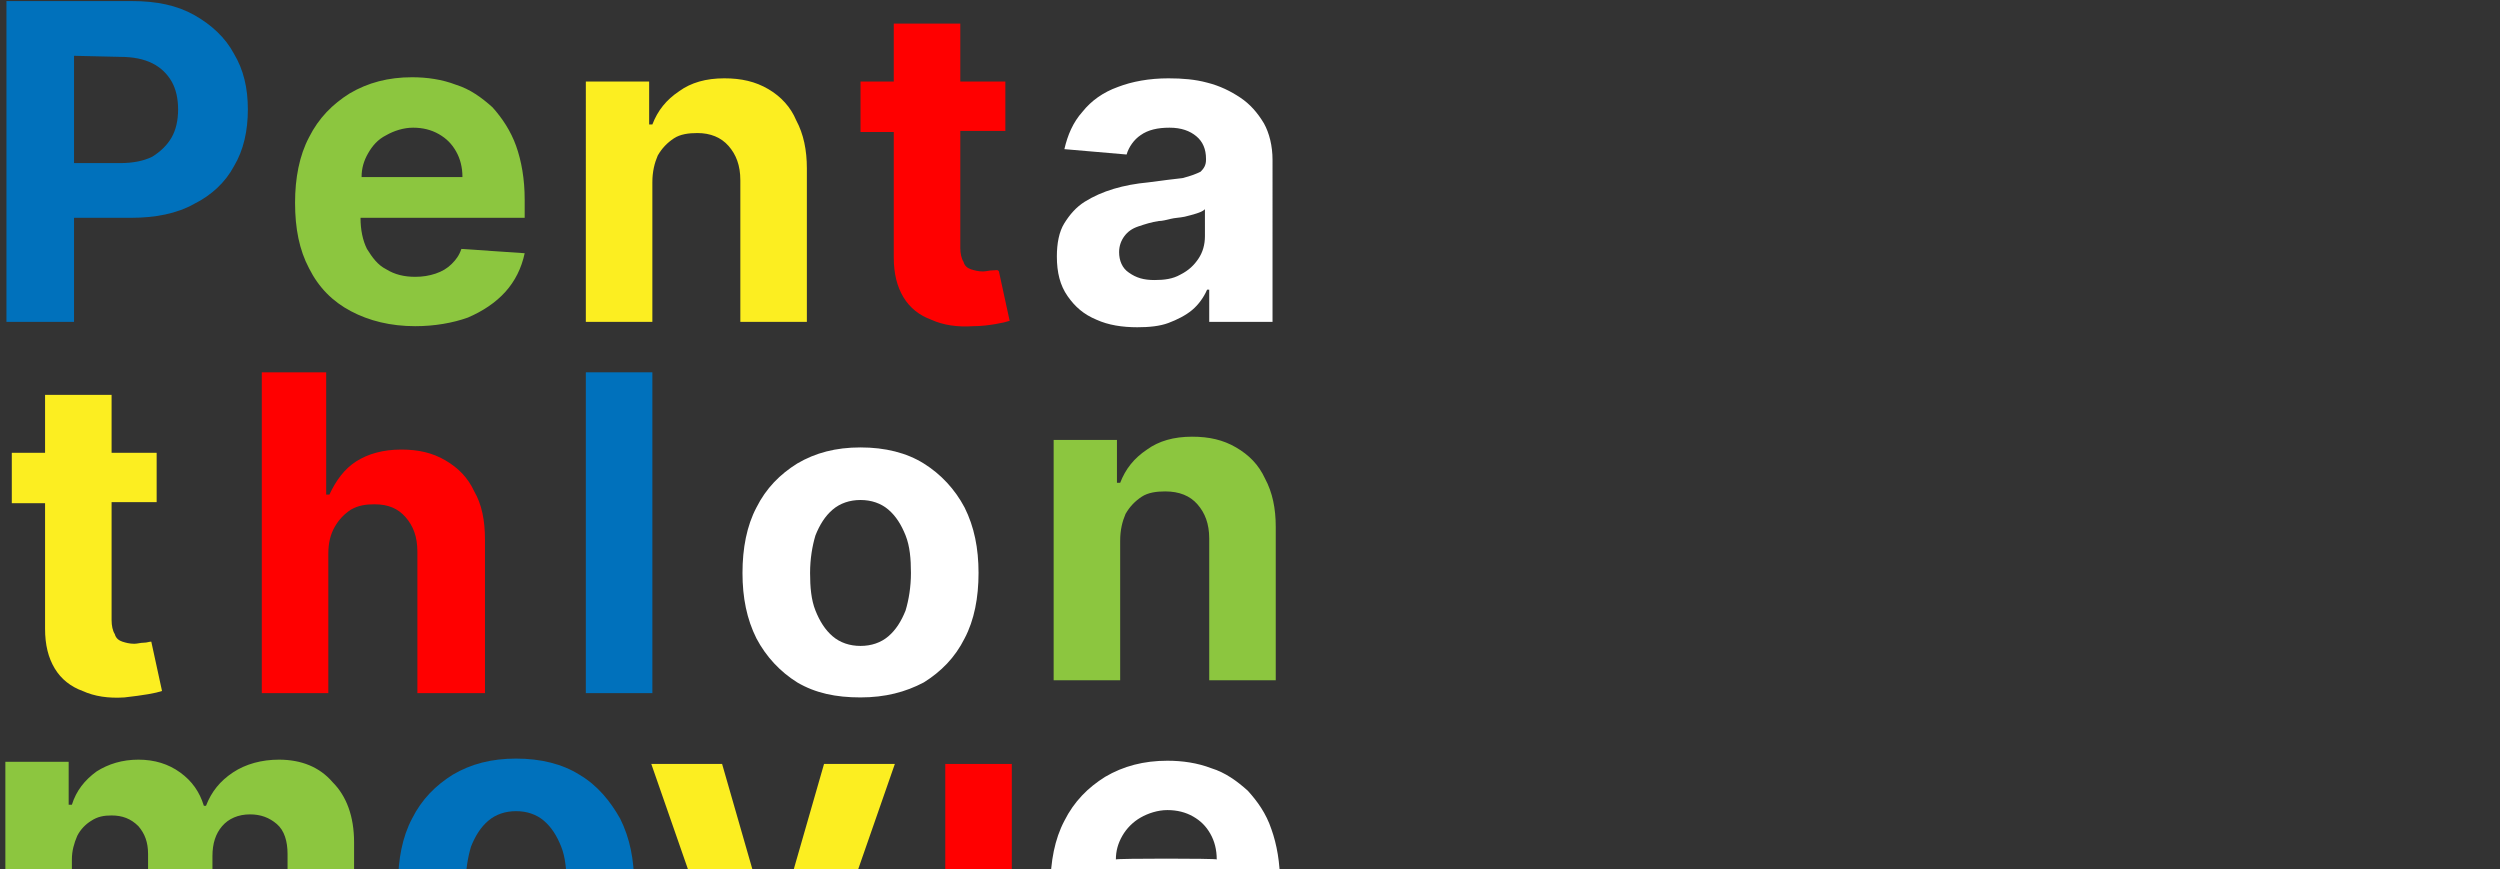 <?xml version="1.0" encoding="utf-8"?>
<!-- Generator: Adobe Illustrator 25.2.3, SVG Export Plug-In . SVG Version: 6.00 Build 0)  -->
<svg version="1.1" id="Calque_1" xmlns="http://www.w3.org/2000/svg" xmlns:xlink="http://www.w3.org/1999/xlink" x="0px" y="0px"
	 viewBox="0 0 233 81" style="enable-background:new 0 0 233 81;" xml:space="preserve">
<rect x="0" y="0" width="233" height="81" fill="#333333" stroke="none"/>
<style type="text/css">
	.st0{fill:#0071BC;}
	.st1{fill:#8CC63F;}
	.st2{fill:#FCEE21;}
	.st3{fill:#FF0000;}
	.st4{fill:#FFFFFF;}
</style>
<path class="st0" d="M6.9,20.3h5.3c2.3,0,4.3-0.4,5.9-1.3c1.6-0.8,2.9-2,3.7-3.5c0.9-1.5,1.3-3.3,1.3-5.3S22.7,6.5,21.8,5
	c-0.8-1.5-2.1-2.7-3.7-3.6s-3.5-1.3-5.8-1.3H0.6V30h6.3V20.3z M11.2,5.3c1.2,0,2.2,0.2,3,0.6s1.4,1,1.8,1.7c0.4,0.7,0.6,1.6,0.6,2.6
	s-0.2,1.9-0.6,2.6c-0.4,0.7-1,1.3-1.8,1.8c-0.8,0.4-1.8,0.6-3,0.6H6.9v-10L11.2,5.3L11.2,5.3z"/>
<path class="st1" d="M32.7,29c1.7,0.9,3.7,1.4,6,1.4c1.8,0,3.5-0.3,4.9-0.8c1.4-0.6,2.6-1.4,3.5-2.4s1.5-2.2,1.8-3.6L43,23.2
	c-0.2,0.6-0.5,1-0.9,1.4s-0.9,0.7-1.5,0.9s-1.2,0.3-1.9,0.3c-1,0-1.9-0.2-2.7-0.7c-0.8-0.4-1.3-1.1-1.8-1.9
	c-0.4-0.8-0.6-1.8-0.6-2.9l0,0h15.3v-1.7c0-1.9-0.3-3.6-0.8-5S46.8,11,45.9,10c-1-0.9-2.1-1.7-3.4-2.1c-1.3-0.5-2.7-0.7-4.1-0.7
	c-2.2,0-4.1,0.5-5.8,1.5c-1.6,1-2.9,2.3-3.8,4.1c-0.9,1.7-1.3,3.8-1.3,6.1c0,2.4,0.4,4.4,1.3,6.1C29.7,26.8,31,28.1,32.7,29z
	 M36,12.6c0.7-0.4,1.6-0.7,2.5-0.7s1.7,0.2,2.4,0.6c0.7,0.4,1.2,0.9,1.6,1.6c0.4,0.7,0.6,1.5,0.6,2.4h-9.4c0-0.8,0.2-1.5,0.6-2.2
	C34.7,13.6,35.2,13,36,12.6z"/>
<path class="st2" d="M60.8,17c0-1,0.2-1.8,0.5-2.5c0.4-0.7,0.9-1.2,1.5-1.6c0.6-0.4,1.4-0.5,2.2-0.5c1.2,0,2.2,0.4,2.9,1.2
	c0.7,0.8,1.1,1.8,1.1,3.2V30h6.2V15.7c0-1.7-0.3-3.2-1-4.5C73.7,10,72.8,9,71.6,8.3c-1.2-0.7-2.5-1-4.1-1c-1.7,0-3.1,0.4-4.2,1.2
	c-1.2,0.8-2,1.8-2.5,3.1h-0.3v-4h-5.9V30h6.2V17z"/>
<path class="st3" d="M92.5,25.2c-0.3,0-0.6,0.1-0.9,0.1c-0.4,0-0.8-0.1-1.1-0.2c-0.3-0.1-0.6-0.3-0.7-0.7c-0.2-0.3-0.3-0.8-0.3-1.3
	V12.2h4.2V7.6h-4.2V2.2h-6.2v5.4h-3.1v4.7h3.1V24c0,1.5,0.3,2.7,0.9,3.7s1.5,1.7,2.6,2.1c1.1,0.5,2.4,0.7,3.9,0.6
	c0.8,0,1.5-0.1,2.1-0.2s1-0.2,1.3-0.3l-1-4.6C93,25.1,92.8,25.2,92.5,25.2z"/>
<path class="st4" d="M115.6,9.1c-0.9-0.6-1.9-1.1-3.1-1.4c-1.1-0.3-2.3-0.4-3.6-0.4c-1.8,0-3.4,0.3-4.7,0.8
	c-1.4,0.5-2.5,1.3-3.3,2.3c-0.9,1-1.4,2.2-1.7,3.5l5.8,0.5c0.2-0.7,0.7-1.4,1.3-1.8c0.7-0.5,1.6-0.7,2.7-0.7s1.9,0.3,2.5,0.8
	s0.9,1.2,0.9,2.1v0.1c0,0.5-0.2,0.8-0.5,1.1c-0.4,0.2-0.9,0.4-1.7,0.6c-0.8,0.1-1.8,0.2-3.2,0.4c-1.1,0.1-2.2,0.3-3.2,0.6
	c-1,0.3-1.9,0.7-2.7,1.2c-0.8,0.5-1.4,1.2-1.9,2s-0.7,1.9-0.7,3.1c0,1.5,0.3,2.7,1,3.7s1.5,1.7,2.7,2.2c1.1,0.5,2.4,0.7,3.8,0.7
	c1.1,0,2.1-0.1,2.9-0.4s1.6-0.7,2.2-1.2s1.1-1.2,1.4-1.9h0.2v3h5.9V14.9c0-1.3-0.3-2.5-0.8-3.4C117.2,10.5,116.5,9.7,115.6,9.1z
	 M112.3,22c0,0.8-0.2,1.5-0.6,2.1s-0.9,1.1-1.7,1.5c-0.7,0.4-1.5,0.5-2.4,0.5c-1,0-1.7-0.2-2.4-0.7c-0.6-0.4-0.9-1.1-0.9-1.9
	c0-0.6,0.2-1.1,0.5-1.5s0.7-0.7,1.3-0.9s1.2-0.4,1.9-0.5c0.3,0,0.7-0.1,1.1-0.2s0.8-0.1,1.3-0.2c0.4-0.1,0.8-0.2,1.1-0.3
	c0.3-0.1,0.6-0.2,0.8-0.4C112.3,19.5,112.3,22,112.3,22z"/>
<path class="st2" d="M13.8,64.7c0.6-0.1,1-0.2,1.3-0.3l-1-4.6c-0.2,0-0.4,0.1-0.7,0.1S12.8,60,12.5,60c-0.4,0-0.8-0.1-1.1-0.2
	c-0.3-0.1-0.6-0.3-0.7-0.7c-0.2-0.3-0.3-0.8-0.3-1.3v-11h4.2v-4.6h-4.2v-5.4H4.2v5.4H1.1v4.7h3.1v11.7c0,1.5,0.3,2.7,0.9,3.7
	s1.5,1.7,2.6,2.1c1.1,0.5,2.4,0.7,3.9,0.6C12.5,64.9,13.2,64.8,13.8,64.7z"/>
<path class="st3" d="M45.2,64.6V50.3c0-1.8-0.3-3.3-1-4.5c-0.6-1.3-1.5-2.2-2.7-2.9s-2.5-1-4.1-1c-1.7,0-3.1,0.4-4.2,1.1
	c-1.1,0.7-1.9,1.8-2.5,3.1h-0.3V34.7h-6v29.9h6.2v-13c0-1,0.2-1.8,0.6-2.5c0.4-0.7,0.9-1.2,1.5-1.6c0.7-0.4,1.4-0.5,2.2-0.5
	c1.3,0,2.2,0.4,2.9,1.2s1.1,1.8,1.1,3.2v13.2H45.2z"/>
<rect x="54.6" y="34.7" class="st0" width="6.2" height="29.9"/>
<path class="st4" d="M89.9,59.5c0.9-1.7,1.3-3.8,1.3-6.1s-0.4-4.3-1.3-6.1c-0.9-1.7-2.2-3.1-3.8-4.1s-3.6-1.5-5.9-1.5
	s-4.2,0.5-5.9,1.5c-1.6,1-2.9,2.3-3.8,4.1c-0.9,1.7-1.3,3.8-1.3,6.1c0,2.3,0.4,4.3,1.3,6.1c0.9,1.7,2.2,3.1,3.8,4.1
	c1.7,1,3.6,1.4,5.9,1.4s4.2-0.5,5.9-1.4C87.7,62.6,89,61.3,89.9,59.5z M84.4,56.9c-0.4,1-0.9,1.8-1.6,2.4c-0.7,0.6-1.6,0.9-2.6,0.9
	s-1.9-0.3-2.6-0.9c-0.7-0.6-1.2-1.4-1.6-2.4c-0.4-1-0.5-2.2-0.5-3.5s0.2-2.5,0.5-3.5c0.4-1,0.9-1.8,1.6-2.4c0.7-0.6,1.6-0.9,2.6-0.9
	s1.9,0.3,2.6,0.9c0.7,0.6,1.2,1.4,1.6,2.4c0.4,1,0.5,2.2,0.5,3.5S84.7,55.9,84.4,56.9z"/>
<path class="st1" d="M111.6,47c0.7,0.8,1.1,1.8,1.1,3.2v13.2h6.2V49.1c0-1.7-0.3-3.2-1-4.5c-0.6-1.3-1.5-2.2-2.7-2.9s-2.5-1-4.1-1
	c-1.7,0-3.1,0.4-4.2,1.2c-1.2,0.8-2,1.8-2.5,3.1h-0.3v-4h-5.9v22.4h6.2v-13c0-1,0.2-1.8,0.5-2.5c0.4-0.7,0.9-1.2,1.5-1.6
	c0.6-0.4,1.4-0.5,2.2-0.5C109.9,45.8,110.9,46.2,111.6,47z"/>
<path class="st1" d="M26,70.8c-1.6,0-3.1,0.4-4.3,1.2c-1.2,0.8-2,1.8-2.5,3.1H19c-0.4-1.3-1.1-2.3-2.2-3.1c-1.1-0.8-2.4-1.2-3.9-1.2
	s-2.8,0.4-3.9,1.1c-1.1,0.8-1.9,1.8-2.3,3.1H6.4v-4H0.5v22.5h6.2V80.1c0-0.8,0.2-1.5,0.5-2.2c0.3-0.6,0.8-1.1,1.3-1.4
	c0.6-0.4,1.2-0.5,1.9-0.5c1,0,1.8,0.3,2.5,1c0.6,0.7,0.9,1.5,0.9,2.6v14h6V79.8c0-1.2,0.3-2.1,0.9-2.8c0.6-0.7,1.5-1.1,2.6-1.1
	c1,0,1.8,0.3,2.5,0.9c0.7,0.6,1,1.6,1,2.8v13.9H33V78.5c0-2.4-0.7-4.3-2-5.6C29.8,71.5,28.1,70.8,26,70.8z"/>
<path class="st0" d="M54,72.2c-1.6-1-3.6-1.5-5.9-1.5c-2.3,0-4.2,0.5-5.9,1.5c-1.6,1-2.9,2.3-3.8,4.1c-0.9,1.7-1.3,3.8-1.3,6.1
	c0,2.3,0.4,4.3,1.3,6.1c0.9,1.7,2.2,3.1,3.8,4.1c1.7,1,3.6,1.4,5.9,1.4c2.3,0,4.2-0.5,5.9-1.4c1.7-1,2.9-2.3,3.8-4.1
	c0.9-1.7,1.3-3.8,1.3-6.1c0-2.3-0.4-4.3-1.3-6.1C56.9,74.7,55.7,73.2,54,72.2z M52.3,85.9c-0.4,1-0.9,1.8-1.6,2.4
	c-0.7,0.6-1.6,0.9-2.6,0.9s-1.9-0.3-2.6-0.9c-0.7-0.6-1.2-1.4-1.6-2.4c-0.4-1-0.5-2.2-0.5-3.5c0-1.3,0.2-2.5,0.5-3.5
	c0.4-1,0.9-1.8,1.6-2.4c0.7-0.6,1.6-0.9,2.6-0.9s1.9,0.3,2.6,0.9c0.7,0.6,1.2,1.4,1.6,2.4c0.4,1,0.5,2.2,0.5,3.5
	C52.8,83.7,52.7,84.8,52.3,85.9z"/>
<polygon class="st2" points="72.2,87.2 71.9,87.2 67.3,71.2 60.7,71.2 68.5,93.6 75.6,93.6 83.4,71.2 76.8,71.2 "/>
<rect x="88.1" y="71.2" class="st3" width="6.2" height="22.4"/>
<path class="st4" d="M116.3,73.7c-1-0.9-2.1-1.7-3.4-2.1c-1.3-0.5-2.7-0.7-4.1-0.7c-2.2,0-4.1,0.5-5.8,1.5c-1.6,1-2.9,2.3-3.8,4.1
	c-0.9,1.7-1.3,3.8-1.3,6.1c0,2.4,0.4,4.4,1.3,6.1c0.9,1.7,2.2,3.1,3.8,4c1.7,0.9,3.7,1.4,6,1.4c1.8,0,3.5-0.3,4.9-0.8
	c1.4-0.6,2.6-1.4,3.5-2.4c0.9-1,1.5-2.2,1.8-3.6l-5.8-0.4c-0.2,0.6-0.5,1-0.9,1.4c-0.4,0.4-0.9,0.7-1.5,0.9
	c-0.6,0.2-1.2,0.3-1.9,0.3c-1,0-1.9-0.2-2.7-0.7c-0.8-0.4-1.3-1.1-1.8-1.9c-0.4-0.8-0.6-1.8-0.6-2.9l0,0h15.3v-1.7
	c0-1.9-0.3-3.6-0.8-5C118,75.8,117.2,74.7,116.3,73.7z M104,80.1c0-0.8,0.2-1.5,0.6-2.2c0.4-0.7,1-1.3,1.7-1.7s1.6-0.7,2.5-0.7
	c0.9,0,1.7,0.2,2.4,0.6c0.7,0.4,1.2,0.9,1.6,1.6c0.4,0.7,0.6,1.5,0.6,2.4C113.4,80,104,80,104,80.1z"/>
<path class="st4" d="M17.1,105.7c-1.2-0.7-2.5-1-4.1-1c-1.7,0-3.1,0.4-4.2,1.2c-1.2,0.8-2,1.8-2.5,3.1H6v-4H0.1v22.4h6.2v-13
	c0-1,0.2-1.8,0.5-2.5c0.4-0.7,0.9-1.2,1.5-1.6s1.4-0.5,2.2-0.5c1.2,0,2.2,0.4,2.9,1.2c0.7,0.8,1.1,1.8,1.1,3.2v13.2h6.2v-14.3
	c0-1.7-0.3-3.2-1-4.5C19.2,107.4,18.3,106.4,17.1,105.7z"/>
<path class="st4" d="M116.5,113.5c-0.9,0-1.7,0.3-2.4,0.9s-1,1.3-1,2.2s0.3,1.6,1,2.2s1.5,0.9,2.4,0.9s1.7-0.3,2.4-0.9
	c0.7-0.6,1-1.4,1-2.2c0-0.9-0.3-1.6-1-2.2C118.2,113.8,117.4,113.5,116.5,113.5z"/>
<path class="st4" d="M116.5,122.4c-0.9,0-1.7,0.3-2.4,0.9s-1,1.3-1,2.2s0.3,1.6,1,2.2s1.5,0.9,2.4,0.9s1.7-0.3,2.4-0.9s1-1.4,1-2.2
	c0-0.9-0.3-1.6-1-2.2C118.2,122.7,117.4,122.4,116.5,122.4z"/>
<rect x="27.2" y="105" class="st2" width="6.2" height="22.4"/>
<path class="st3" d="M55.7,108.7h-0.2c-0.3-0.6-0.7-1.2-1.2-1.8s-1.2-1.2-2-1.6s-1.9-0.6-3.2-0.6c-1.6,0-3.2,0.4-4.5,1.3
	c-1.4,0.8-2.5,2.1-3.3,3.8c-0.8,1.7-1.2,3.8-1.2,6.4c0,2.5,0.4,4.5,1.2,6.2c0.8,1.6,1.9,2.8,3.3,3.6c1.4,0.8,2.9,1.2,4.6,1.2
	c1.2,0,2.2-0.2,3.1-0.5c0.9-0.4,1.6-0.8,2.1-1.4s1-1.1,1.2-1.8h0.3v4.1c0,1.5-0.4,2.6-1.3,3.3c-0.9,0.7-2,1-3.3,1
	c-0.9,0-1.7-0.1-2.3-0.4c-0.6-0.2-1.1-0.5-1.5-0.9c-0.4-0.4-0.7-0.8-0.8-1.3l-5.8,0.8c0.3,1.2,0.8,2.2,1.7,3.2
	c0.8,0.9,2,1.7,3.4,2.2c1.4,0.6,3.2,0.8,5.2,0.8c2.1,0,4-0.3,5.7-1c1.7-0.6,2.9-1.6,3.9-2.9c0.9-1.3,1.4-2.9,1.4-4.8V105H56v3.7
	H55.7z M55.2,119.5c-0.4,0.9-0.9,1.7-1.6,2.2c-0.7,0.5-1.5,0.7-2.5,0.7s-1.9-0.3-2.6-0.8c-0.7-0.5-1.2-1.2-1.6-2.2
	c-0.4-0.9-0.5-2.1-0.5-3.4s0.2-2.4,0.5-3.4c0.4-1,0.9-1.7,1.6-2.3c0.7-0.6,1.6-0.8,2.6-0.8s1.9,0.3,2.6,0.8c0.7,0.5,1.2,1.3,1.6,2.3
	c0.4,1,0.6,2.1,0.6,3.4C55.7,117.4,55.5,118.6,55.2,119.5z"/>
<path class="st1" d="M86.9,105.7c-1.2-0.7-2.5-1-4.1-1c-1.7,0-3.1,0.4-4.2,1.1c-1.1,0.7-1.9,1.8-2.5,3.1h-0.3V97.5h-6v29.9H76v-13
	c0-1,0.2-1.8,0.6-2.5c0.4-0.7,0.9-1.2,1.5-1.6c0.7-0.4,1.4-0.5,2.2-0.5c1.3,0,2.2,0.4,3,1.2c0.7,0.8,1.1,1.8,1.1,3.2v13.2h6.2v-14.3
	c0-1.8-0.3-3.3-1-4.5C89,107.3,88,106.4,86.9,105.7z"/>
<path class="st0" d="M107.1,122.5c-0.2,0-0.4,0.1-0.7,0.1s-0.6,0.1-0.9,0.1c-0.4,0-0.8-0.1-1.1-0.2s-0.6-0.3-0.7-0.7
	c-0.2-0.3-0.3-0.8-0.3-1.3v-10.9h4.2v-4.7h-4.2v-5.4h-6.2v5.4h-3.1v4.7h3.1v11.7c0,1.5,0.3,2.7,0.9,3.7c0.6,1,1.5,1.7,2.6,2.1
	c1.1,0.5,2.4,0.7,3.9,0.6c0.8,0,1.5-0.1,2.1-0.2s1-0.2,1.3-0.3L107.1,122.5z"/>
</svg>
